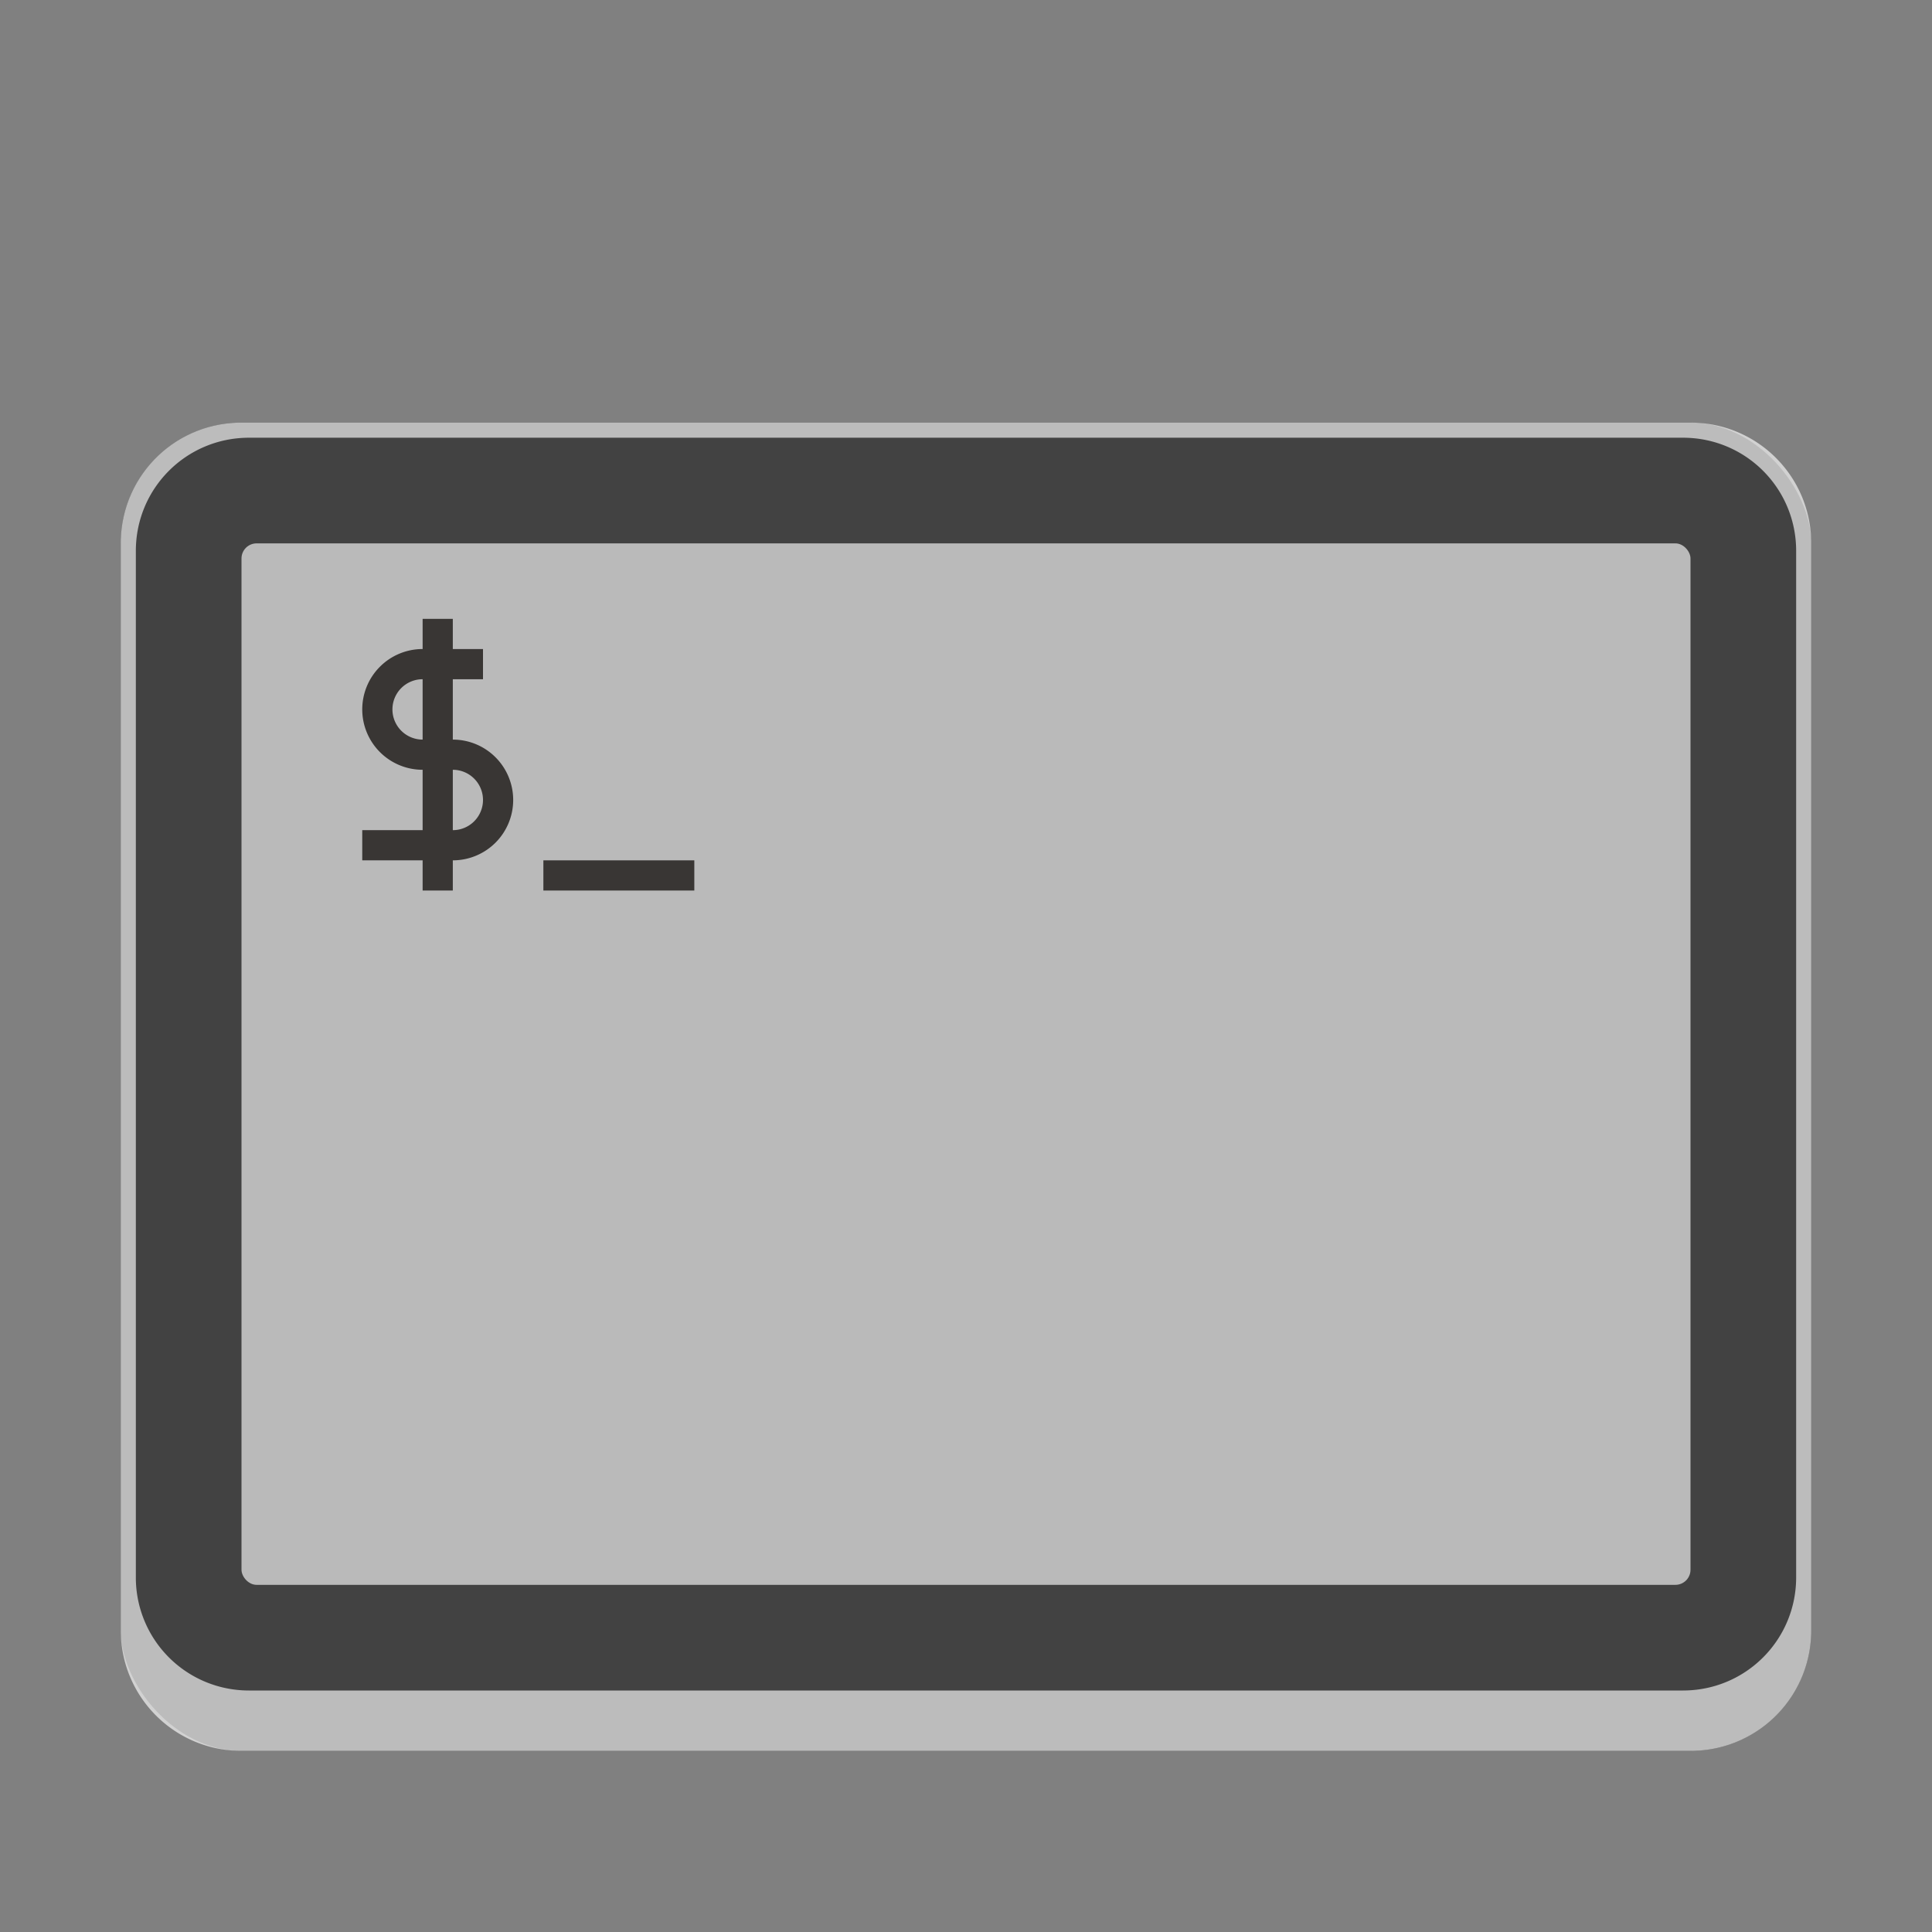 <svg version="1.0" viewBox="0 0 128 128" xmlns="http://www.w3.org/2000/svg" xmlns:xlink="http://www.w3.org/1999/xlink"><rect x="0" y="0" width="128" height="128" fill="#808080" stroke="none"/><g transform="translate(-312 144)"><g id="a" transform="translate(0 -300)" fill="#cdcdcd"><rect x="228" y="534" width="56" height="44" ry="4"/><rect x="16" y="569" width="16" height="14" ry="1.5"/><rect x="102" y="559" width="28" height="22" ry="2"/><rect x="159" y="547" width="42" height="32" ry="3"/><rect x="320" y="484" width="112" height="88" ry="8"/><rect x="480" y="384" width="224" height="176" ry="16"/><rect x="56" y="562" width="24" height="20" ry="2"/></g><path d="M232 234c-2.216 0-4 1.784-4 4v36c0 2.216 1.784 4 4 4h48c2.216 0 4-1.784 4-4v-36c0-2.216-1.784-4-4-4zm.5 1h47c1.939 0 3.5 1.561 3.5 3.5v33c0 1.939-1.561 3.5-3.5 3.5h-47a3.492 3.492 0 0 1-3.5-3.5v-33c0-1.939 1.561-3.5 3.5-3.5z" fill-opacity=".502"/><path d="M17.5 269c-.831 0-1.5.669-1.5 1.5v11c0 .831.669 1.5 1.5 1.5h13c.831 0 1.5-.669 1.5-1.5v-11c0-.831-.669-1.5-1.5-1.5zm.5 1h12c.554 0 1 .446 1 1v10c0 .554-.446 1-1 1H18c-.554 0-1-.446-1-1v-10c0-.554.446-1 1-1z" fill-opacity=".502"/><rect x="105" y="262" width="22" height="15" ry="1" fill="#424242"/><rect x="232" y="238" width="48" height="34" ry="1" fill="#424242"/><path d="M162 247c-1.662 0-3 1.338-3 3v26c0 1.662 1.338 3 3 3h36c1.662 0 3-1.338 3-3v-26c0-1.662-1.338-3-3-3zm.5 1h35c1.385 0 2.5 1.115 2.5 2.5v23c0 1.385-1.115 2.5-2.5 2.5h-35a2.495 2.495 0 0 1-2.5-2.5v-23c0-1.385 1.115-2.5 2.5-2.5z" fill-opacity=".502"/><rect x="162" y="250" width="36" height="24" ry=".75" fill="#424242"/><path d="M328 184c-4.432 0-8 3.568-8 8v72c0 4.432 3.568 8 8 8h96c4.432 0 8-3.568 8-8v-72c0-4.432-3.568-8-8-8zm.5 1h95c4.155 0 7.5 3.345 7.5 7.5v68c0 4.155-3.345 7.5-7.5 7.5h-95a7.484 7.484 0 0 1-7.5-7.5v-68c0-4.155 3.345-7.5 7.5-7.5z" fill="#666"/><rect x="328" y="192" width="96" height="69" ry="1" fill="#424242"/><path d="M496 84c-8.864 0-16 7.136-16 16v144c0 8.864 7.136 16 16 16h192c8.864 0 16-7.136 16-16V100c0-8.864-7.136-16-16-16zm.5 1h191c8.587 0 15.5 6.913 15.5 15.5v139c0 8.587-6.913 15.5-15.5 15.5h-191c-8.587 0-15.5-6.913-15.5-15.5v-139c0-8.587 6.913-15.5 15.5-15.5z" fill="#666"/><rect x="496" y="101" width="192" height="138" ry="2" fill="#424242"/><path d="M58 262c-1.108 0-2 .892-2 2v16c0 1.108.892 2 2 2h20c1.108 0 2-.892 2-2v-16c0-1.108-.892-2-2-2zm.5 1h19c.831 0 1.5.669 1.5 1.5v15c0 .831-.669 1.5-1.5 1.5h-19c-.831 0-1.5-.669-1.5-1.5v-15c0-.831.669-1.5 1.5-1.5z" fill-opacity=".502"/><path fill="#424242" d="M59 265h18v14H59z"/><path fill="#424242" d="M18 271h12v10H18z"/><path d="M104 259c-1.108 0-2 .892-2 2v18c0 1.108.892 2 2 2h24c1.108 0 2-.892 2-2v-18c0-1.108-.892-2-2-2zm.5 1h23c.831 0 1.5.669 1.5 1.5v16c0 .831-.669 1.5-1.5 1.5h-23c-.831 0-1.5-.669-1.5-1.5v-16c0-.831.669-1.5 1.5-1.5z" fill-opacity=".502"/></g><g transform="translate(-312 -456)" fill="#424242"><rect x="228" y="534" width="56" height="44" ry="4"/><rect x="16" y="569" width="16" height="14" ry="1.5"/><rect x="102" y="559" width="28" height="22" ry="2"/><rect x="159" y="547" width="42" height="32" ry="3"/><rect x="320" y="484" width="112" height="88" ry="8"/><rect x="480" y="384" width="224" height="176" ry="16"/><rect x="56" y="562" width="24" height="20" ry="2"/></g><g transform="translate(-312 -156)"><path d="M232 234c-2.216 0-4 1.784-4 4v36c0 2.216 1.784 4 4 4h48c2.216 0 4-1.784 4-4v-36c0-2.216-1.784-4-4-4zm.5 1h47c1.939 0 3.5 1.561 3.5 3.5v33c0 1.939-1.561 3.5-3.5 3.5h-47a3.492 3.492 0 0 1-3.5-3.5v-33c0-1.939 1.561-3.5 3.5-3.5z" fill="#fff" fill-opacity=".644"/><path d="M17.5 269c-.831 0-1.5.669-1.5 1.5v11c0 .831.669 1.5 1.5 1.5h13c.831 0 1.5-.669 1.5-1.5v-11c0-.831-.669-1.5-1.5-1.5zm.5 1h12c.554 0 1 .446 1 1v10c0 .554-.446 1-1 1H18c-.554 0-1-.446-1-1v-10c0-.554.446-1 1-1z" fill="#fff" fill-opacity=".644"/><rect x="105" y="262" width="22" height="15" ry="1" fill="#bababa"/><rect x="232" y="238" width="48" height="34" ry="1" fill="#bababa"/><path d="M162 247c-1.662 0-3 1.338-3 3v26c0 1.662 1.338 3 3 3h36c1.662 0 3-1.338 3-3v-26c0-1.662-1.338-3-3-3zm.5 1h35c1.385 0 2.5 1.115 2.5 2.5v23c0 1.385-1.115 2.5-2.5 2.5h-35a2.495 2.495 0 0 1-2.5-2.5v-23c0-1.385 1.115-2.5 2.5-2.5z" fill="#fff" fill-opacity=".644"/><rect x="162" y="250" width="36" height="24" ry=".75" fill="#bababa"/><path d="M328 184c-4.432 0-8 3.568-8 8v72c0 4.432 3.568 8 8 8h96c4.432 0 8-3.568 8-8v-72c0-4.432-3.568-8-8-8zm.5 1h95c4.155 0 7.5 3.345 7.5 7.5v68c0 4.155-3.345 7.5-7.5 7.5h-95a7.484 7.484 0 0 1-7.5-7.5v-68c0-4.155 3.345-7.5 7.5-7.5z" fill="#fff" fill-opacity=".644"/><rect x="328" y="192" width="96" height="69" ry="1" fill="#bababa"/><path d="M496 84c-8.864 0-16 7.136-16 16v144c0 8.864 7.136 16 16 16h192c8.864 0 16-7.136 16-16V100c0-8.864-7.136-16-16-16zm.5 1h191c8.587 0 15.5 6.913 15.5 15.5v139c0 8.587-6.913 15.5-15.5 15.5h-191c-8.587 0-15.5-6.913-15.5-15.5v-139c0-8.587 6.913-15.5 15.5-15.5z" fill="#fff" fill-opacity=".644"/><rect x="496" y="101" width="192" height="138" ry="2" fill="#bababa"/><path d="M58 262c-1.108 0-2 .892-2 2v16c0 1.108.892 2 2 2h20c1.108 0 2-.892 2-2v-16c0-1.108-.892-2-2-2zm.5 1h19c.831 0 1.5.669 1.5 1.5v15c0 .831-.669 1.5-1.5 1.5h-19c-.831 0-1.5-.669-1.5-1.5v-15c0-.831.669-1.5 1.5-1.5z" fill="#fff" fill-opacity=".644"/><path fill="#bababa" d="M59 265h18v14H59z"/><path fill="#bababa" d="M18 271h12v10H18z"/><path d="M104 259c-1.108 0-2 .892-2 2v18c0 1.108.892 2 2 2h24c1.108 0 2-.892 2-2v-18c0-1.108-.892-2-2-2zm.5 1h23c.831 0 1.5.669 1.5 1.5v16c0 .831-.669 1.5-1.5 1.5h-23c-.831 0-1.5-.669-1.5-1.5v-16c0-.831.669-1.5 1.5-1.5z" fill="#fff" fill-opacity=".644"/></g><g fill="#393634"><path d="M28 41v2a4 4 0 0 0-4 4 4 4 0 0 0 4 4v4h-4v2h4v2h2v-2a4 4 0 0 0 4-4 4 4 0 0 0-4-4v-4h2v-2h-2v-2zm0 4v4a2 2 0 0 1-2-2 2 2 0 0 1 2-2zm2 6a2 2 0 0 1 2 2 2 2 0 0 1-2 2z"/><path d="M36 57h10v2H36z"/></g><g transform="translate(-312 144)"><use id="b" transform="translate(0 -600)" width="100%" height="100%" xlink:href="#a"/><g id="c" transform="translate(0 -600)"><path d="M232 234c-2.216 0-4 1.784-4 4v36c0 2.216 1.784 4 4 4h48c2.216 0 4-1.784 4-4v-36c0-2.216-1.784-4-4-4zm.5 1h47c1.939 0 3.5 1.561 3.5 3.5v33c0 1.939-1.561 3.5-3.5 3.5h-47a3.492 3.492 0 0 1-3.5-3.5v-33c0-1.939 1.561-3.5 3.5-3.5z" fill-opacity=".502"/><path d="M17.5 269c-.831 0-1.5.669-1.5 1.5v11c0 .831.669 1.5 1.5 1.5h13c.831 0 1.5-.669 1.5-1.5v-11c0-.831-.669-1.5-1.5-1.5zm.5 1h12c.554 0 1 .446 1 1v10c0 .554-.446 1-1 1H18c-.554 0-1-.446-1-1v-10c0-.554.446-1 1-1z" fill-opacity=".502"/><rect x="105" y="262" width="22" height="15" ry="1" fill="#424242"/><rect x="232" y="238" width="48" height="34" ry="1" fill="#424242"/><path d="M162 247c-1.662 0-3 1.338-3 3v26c0 1.662 1.338 3 3 3h36c1.662 0 3-1.338 3-3v-26c0-1.662-1.338-3-3-3zm.5 1h35c1.385 0 2.5 1.115 2.5 2.5v23c0 1.385-1.115 2.5-2.5 2.5h-35a2.495 2.495 0 0 1-2.5-2.5v-23c0-1.385 1.115-2.5 2.5-2.5z" fill-opacity=".502"/><rect x="162" y="250" width="36" height="24" ry=".75" fill="#424242"/><path d="M328 184c-4.432 0-8 3.568-8 8v72c0 4.432 3.568 8 8 8h96c4.432 0 8-3.568 8-8v-72c0-4.432-3.568-8-8-8zm.5 1h95c4.155 0 7.5 3.345 7.5 7.5v68c0 4.155-3.345 7.5-7.5 7.5h-95a7.484 7.484 0 0 1-7.5-7.5v-68c0-4.155 3.345-7.5 7.5-7.5z" fill="#666"/><rect x="328" y="192" width="96" height="69" ry="1" fill="#424242"/><path d="M496 84c-8.864 0-16 7.136-16 16v144c0 8.864 7.136 16 16 16h192c8.864 0 16-7.136 16-16V100c0-8.864-7.136-16-16-16zm.5 1h191c8.587 0 15.5 6.913 15.5 15.5v139c0 8.587-6.913 15.5-15.5 15.5h-191c-8.587 0-15.5-6.913-15.5-15.5v-139c0-8.587 6.913-15.5 15.5-15.5z" fill="#666"/><rect x="496" y="101" width="192" height="138" ry="2" fill="#424242"/><path d="M58 262c-1.108 0-2 .892-2 2v16c0 1.108.892 2 2 2h20c1.108 0 2-.892 2-2v-16c0-1.108-.892-2-2-2zm.5 1h19c.831 0 1.5.669 1.5 1.5v15c0 .831-.669 1.5-1.5 1.5h-19c-.831 0-1.5-.669-1.5-1.5v-15c0-.831.669-1.5 1.5-1.5z" fill-opacity=".502"/><path fill="#424242" d="M59 265h18v14H59z"/><path fill="#424242" d="M18 271h12v10H18z"/><path d="M104 259c-1.108 0-2 .892-2 2v18c0 1.108.892 2 2 2h24c1.108 0 2-.892 2-2v-18c0-1.108-.892-2-2-2zm.5 1h23c.831 0 1.5.669 1.5 1.5v16c0 .831-.669 1.5-1.5 1.5h-23c-.831 0-1.5-.669-1.5-1.5v-16c0-.831.669-1.5 1.5-1.5z" fill-opacity=".502"/></g><g transform="translate(0 300)" fill="#ac1800"><rect x="496" y="-799" width="192" height="138" ry="2"/><rect x="328" y="-708" width="96" height="69" ry="1"/><rect x="232" y="-662" width="48" height="34" ry="1"/><rect x="162" y="-650" width="36" height="24" ry="1"/><rect x="105" y="-638" width="22" height="15" ry="1"/><rect x="59" y="-635" width="18" height="14" ry="0"/><rect x="18" y="-629" width="12" height="10" ry="0"/></g><g transform="translate(0 -600)" fill="#f6f6f6"><path d="M113 271h5v1h-5z"/><rect x="108" y="263" width="1" height="9" ry="0"/><rect x="110" y="263" width="1" height="9" ry="0"/><path d="M107 265h5v1h-5z"/><path d="M107 269h5v1h-5z"/><g transform="translate(-46 3)"><path d="M113 271h5v1h-5z"/><rect x="108" y="263" width="1" height="9" ry="0"/><rect x="110" y="263" width="1" height="9" ry="0"/><path d="M107 265h5v1h-5z"/><path d="M107 269h5v1h-5z"/></g><g transform="translate(-88 8)"><path d="M113 271h4v1h-4z"/><rect x="108" y="263" width="1" height="9" ry="0"/><rect x="110" y="263" width="1" height="9" ry="0"/><path d="M107 265h5v1h-5z"/><path d="M107 269h5v1h-5z"/></g><g transform="translate(60 -11)"><path d="M113 271h5v1h-5z"/><rect x="108" y="263" width="1" height="9" ry="0"/><rect x="110" y="263" width="1" height="9" ry="0"/><path d="M107 265h5v1h-5z"/><path d="M107 269h5v1h-5z"/></g><g transform="translate(129 -22)"><path d="M113 271h5v1h-5z"/><rect x="108" y="263" width="1" height="9" ry="0"/><rect x="110" y="263" width="1" height="9" ry="0"/><path d="M107 265h5v1h-5z"/><path d="M107 269h5v1h-5z"/></g><g transform="matrix(2 0 0 2 122 -329)"><path d="M113 271h5v1h-5z"/><rect x="108" y="263" width="1" height="9" ry="0"/><rect x="110" y="263" width="1" height="9" ry="0"/><path d="M107 265h5v1h-5z"/><path d="M107 269h5v1h-5z"/></g><g transform="matrix(4 0 0 4 81 -943)"><path d="M113 271h5v1h-5z"/><rect x="108" y="263" width="1" height="9" ry="0"/><rect x="110" y="263" width="1" height="9" ry="0"/><path d="M107 265h5v1h-5z"/><path d="M107 269h5v1h-5z"/></g></g></g><g transform="translate(-312 144)"><use transform="translate(0 -300)" width="100%" height="100%" xlink:href="#b"/><use transform="translate(0 -300)" width="100%" height="100%" xlink:href="#c"/><g fill="#1c6d38"><rect x="496" y="-799" width="192" height="138" ry="2"/><rect x="328" y="-708" width="96" height="69" ry="1"/><rect x="232" y="-662" width="48" height="34" ry="1"/><rect x="162" y="-650" width="36" height="24" ry="1"/><rect x="105" y="-638" width="22" height="15" ry="1"/><rect x="59" y="-635" width="18" height="14" ry="0"/><rect x="18" y="-629" width="12" height="10" ry="0"/></g><g fill="#f6f6f6"><path d="M109-637v1a2 2 0 0 0-2 2 2 2 0 0 0 2 2v2h-2v1h2v1h1v-1a2 2 0 0 0 2-2 2 2 0 0 0-2-2v-2h1v-1h-1v-1zm0 2v2a1 1 0 0 1-1-1 1 1 0 0 1 1-1zm1 3a1 1 0 0 1 1 1 1 1 0 0 1-1 1z"/><path d="M113-629h5v1h-5z"/><path d="M169-648v1a2 2 0 0 0-2 2 2 2 0 0 0 2 2v2h-2v1h2v1h1v-1a2 2 0 0 0 2-2 2 2 0 0 0-2-2v-2h1v-1h-1v-1zm0 2v2a1 1 0 0 1-1-1 1 1 0 0 1 1-1zm1 3a1 1 0 0 1 1 1 1 1 0 0 1-1 1z"/><path d="M173-640h5v1h-5z"/><path d="M63-634v1a2 2 0 0 0-2 2 2 2 0 0 0 2 2v2h-2v1h2v1h1v-1a2 2 0 0 0 2-2 2 2 0 0 0-2-2v-2h1v-1h-1v-1zm0 2v2a1 1 0 0 1-1-1 1 1 0 0 1 1-1zm1 3a1 1 0 0 1 1 1 1 1 0 0 1-1 1z"/><path d="M67-626h5v1h-5z"/><path d="M21-629v1a2 2 0 0 0-2 2 2 2 0 0 0 2 2v2h-2v1h2v1h1v-1a2 2 0 0 0 2-2 2 2 0 0 0-2-2v-2h1v-1h-1v-1zm0 2v2a1 1 0 0 1-1-1 1 1 0 0 1 1-1zm1 3a1 1 0 0 1 1 1 1 1 0 0 1-1 1z"/><path d="M25-621h4v1h-4z"/><path d="M238-659v1a2 2 0 0 0-2 2 2 2 0 0 0 2 2v2h-2v1h2v1h1v-1a2 2 0 0 0 2-2 2 2 0 0 0-2-2v-2h1v-1h-1v-1zm0 2v2a1 1 0 0 1-1-1 1 1 0 0 1 1-1zm1 3a1 1 0 0 1 1 1 1 1 0 0 1-1 1z"/><path d="M242-651h5v1h-5z"/><path d="M340-703v2a4 4 0 0 0-4 4 4 4 0 0 0 4 4v4h-4v2h4v2h2v-2a4 4 0 0 0 4-4 4 4 0 0 0-4-4v-4h2v-2h-2v-2zm0 4v4a2 2 0 0 1-2-2 2 2 0 0 1 2-2zm2 6a2 2 0 0 1 2 2 2 2 0 0 1-2 2z"/><path d="M348-687h10v2h-10z"/><path d="M517-791v4a8 8 0 0 0-8 8 8 8 0 0 0 8 8v8h-8v4h8v4h4v-4a8 8 0 0 0 8-8 8 8 0 0 0-8-8v-8h4v-4h-4v-4zm0 8v8a4 4 0 0 1-4-4 4 4 0 0 1 4-4zm4 12a4 4 0 0 1 4 4 4 4 0 0 1-4 4z"/><path d="M533-759h20v4h-20z"/></g></g></svg>